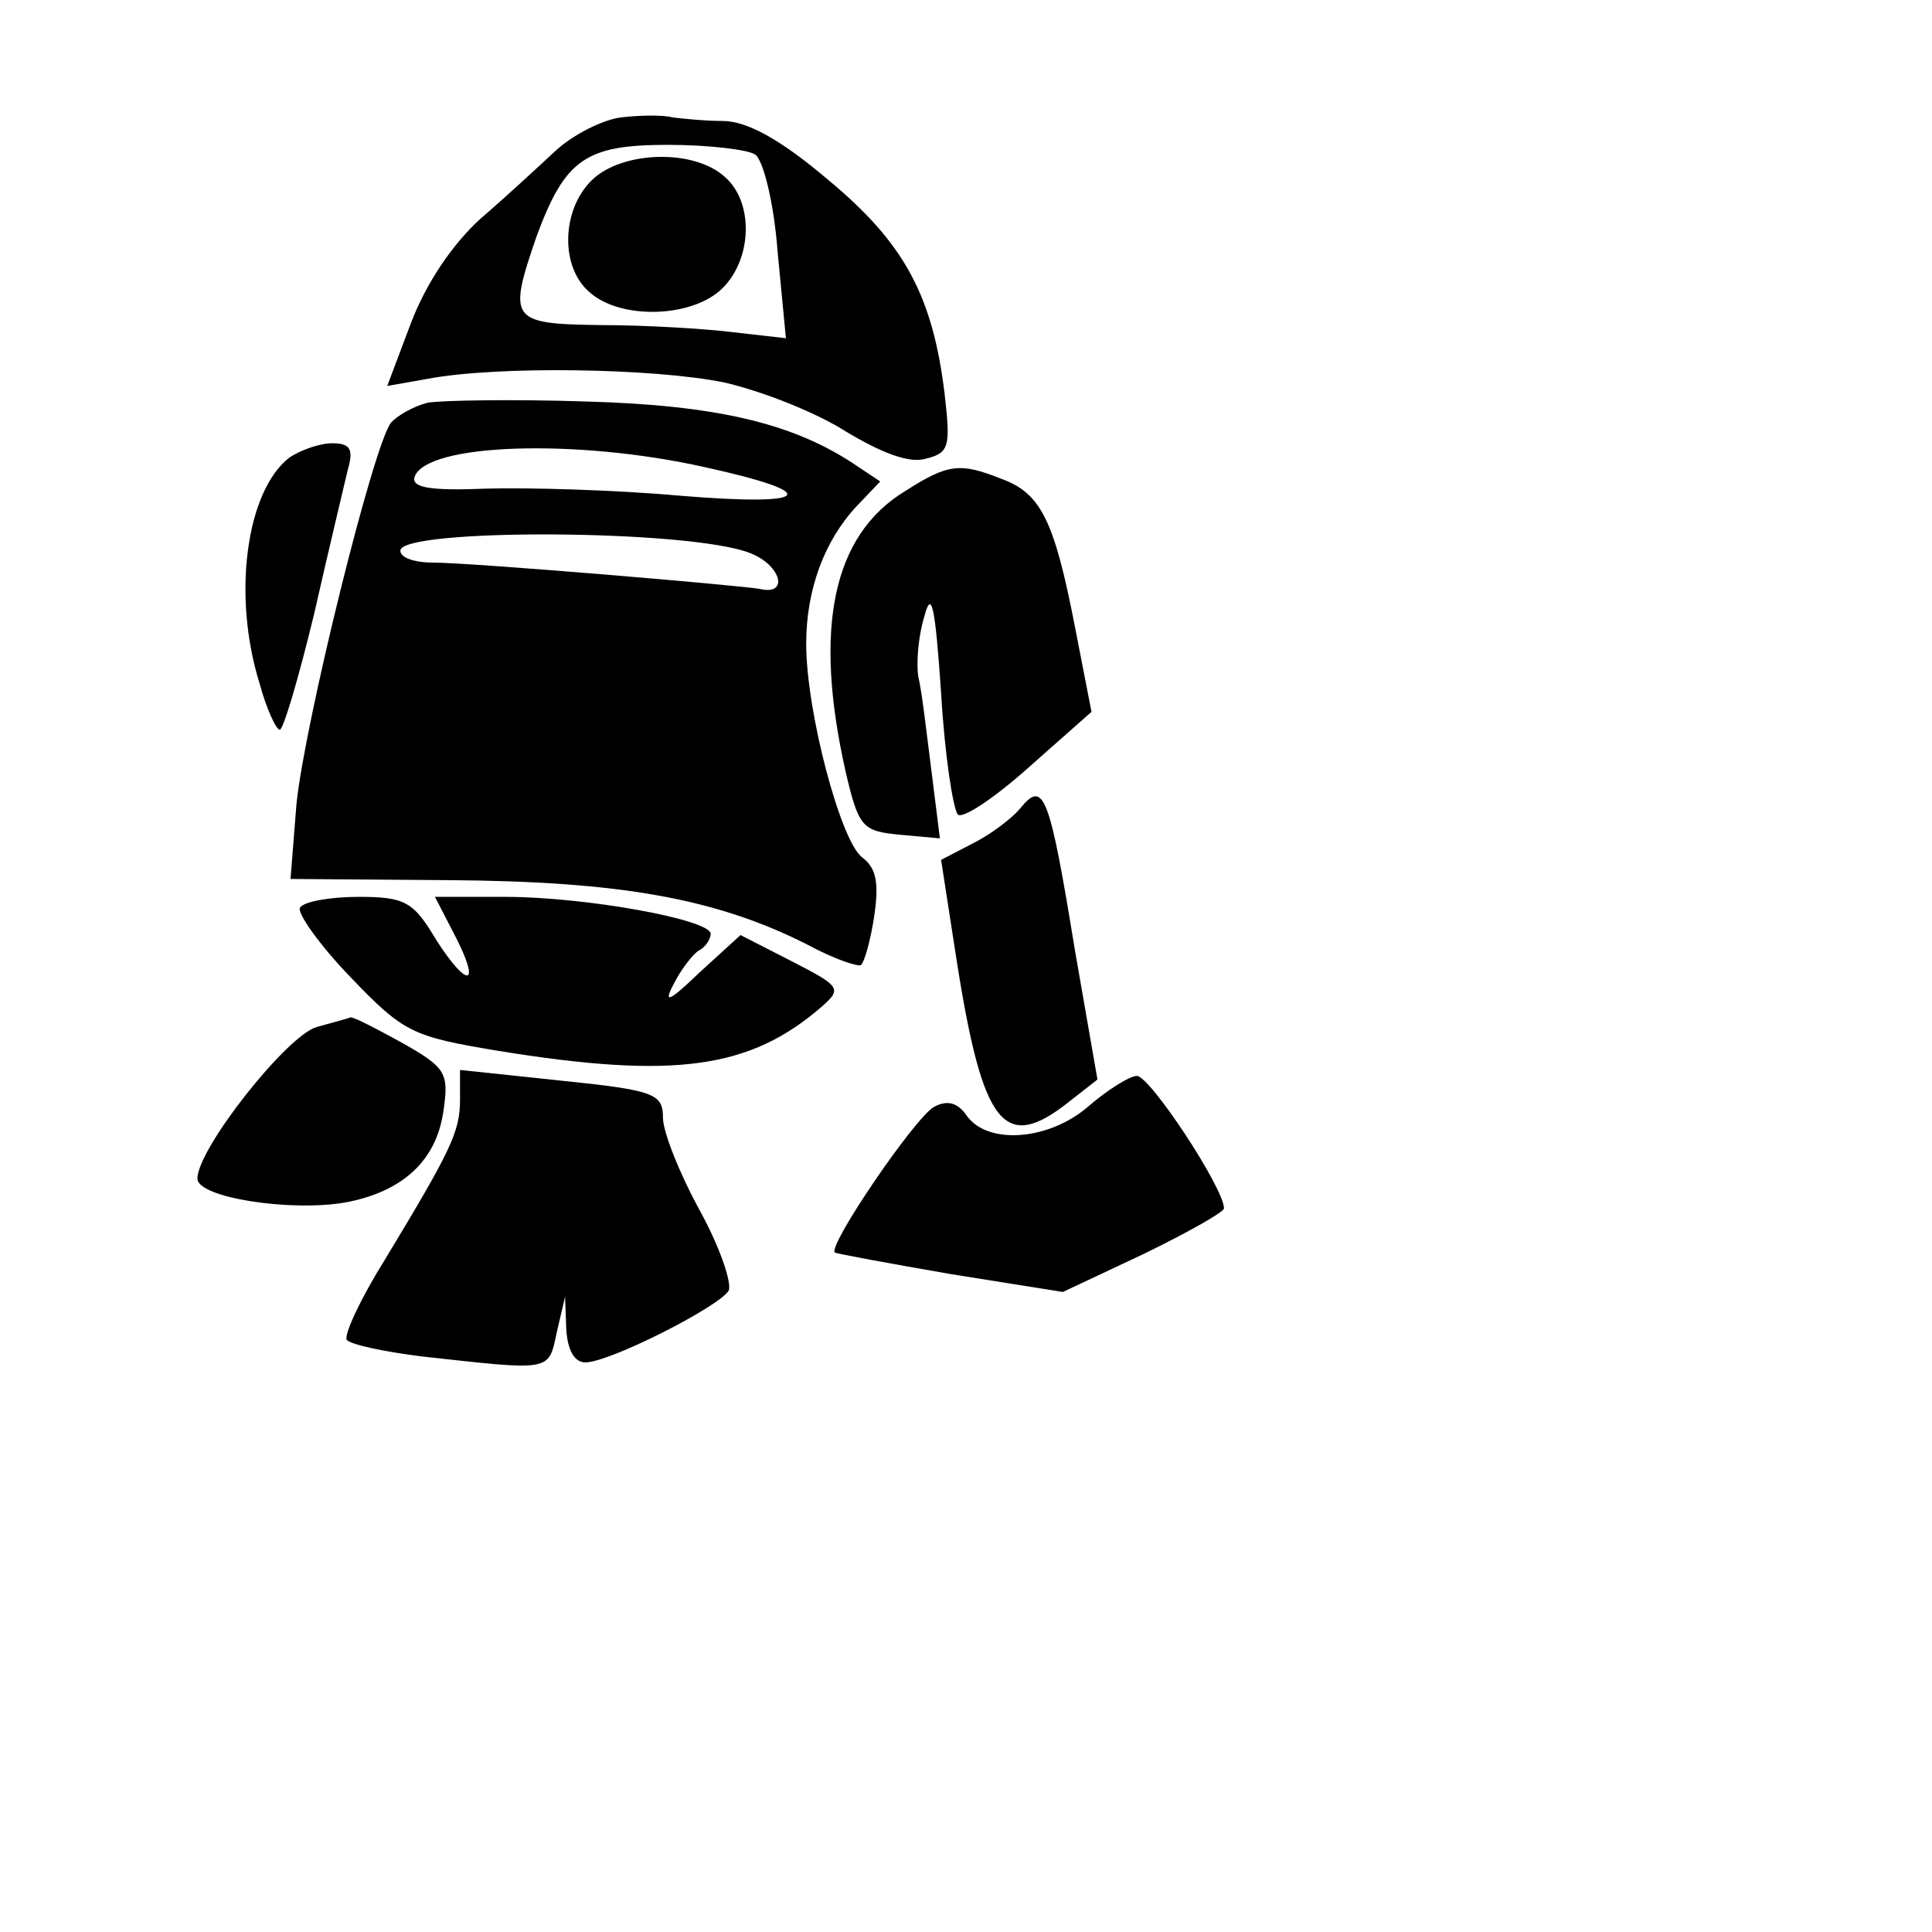 <?xml version="1.0" encoding="iso-8859-1"?>
<!DOCTYPE svg PUBLIC "-//W3C//DTD SVG 20010904//EN" "http://www.w3.org/TR/2001/REC-SVG-20010904/DTD/svg10.dtd">
<svg version="1.0" xmlns="http://www.w3.org/2000/svg" xmlns:xlink="http://www.w3.org/1999/xlink" x="0px" y="0px" width="1152px" height="1152px" xml:space="preserve">
<g id="R2D2.png">
<g id="1">
<g id="">
<path style="fill:rgb(0,0,0);" d="M 370.391 69.995 C 359.003 71.418 341.208 80.671 331.244 89.924 C 321.279 99.177 301.35 117.683 286.403 130.495 C 270.032 145.442 254.373 168.218 245.12 192.418 L 230.885 230.142 L 255.085 225.871 C 296.367 218.042 389.608 219.466 431.603 228.007 C 453.667 232.989 486.408 245.801 504.203 257.189 C 525.555 270.001 541.926 276.407 551.891 273.56 C 566.126 270.001 566.838 266.442 563.279 235.124 C 556.161 176.048 539.079 144.73 493.526 107.007 C 465.055 82.807 445.126 72.13 430.891 72.13 C 420.214 72.13 406.691 70.707 400.997 69.995 C 396.014 68.571 382.491 68.571 370.391 69.995 M 450.108 92.06 C 455.091 94.907 461.497 121.242 463.632 149.713 L 468.614 201.671 L 437.297 198.113 C 420.214 195.977 384.626 193.842 358.291 193.842 C 304.197 193.13 302.773 190.995 319.855 141.171 C 336.938 94.907 349.038 86.365 398.15 86.365 C 422.35 86.365 445.838 89.213 450.108 92.06 "/>
</g>
<g id="">
<path style="fill:rgb(0,0,0);" d="M 352.597 107.718 C 334.803 125.513 334.091 158.966 351.173 173.913 C 369.679 190.995 413.097 189.571 430.891 171.777 C 448.685 153.983 449.397 120.53 432.314 105.583 C 413.808 88.501 370.391 89.924 352.597 107.718 "/>
</g>
<g id="">
<path style="fill:rgb(0,0,0);" d="M 255.085 240.107 C 246.544 242.242 236.579 247.936 233.02 252.207 C 222.344 266.442 181.773 430.86 176.791 479.26 L 173.232 524.101 L 267.897 524.813 C 368.967 525.524 426.62 535.489 481.426 563.248 C 497.085 571.789 512.032 576.771 513.455 575.348 C 515.591 573.213 519.15 560.401 521.285 546.166 C 524.132 526.948 522.708 517.695 514.167 511.289 C 501.355 502.036 480.714 424.454 480.714 383.883 C 480.714 351.854 491.391 322.671 510.608 302.03 L 524.844 287.083 L 507.761 275.695 C 471.461 252.207 426.62 241.53 349.038 239.395 C 306.332 237.971 263.626 238.683 255.085 240.107 M 420.214 278.542 C 491.391 294.201 484.273 302.03 405.979 295.624 C 366.832 292.066 314.161 290.642 289.961 291.354 C 255.797 292.777 245.12 290.642 247.255 284.236 C 254.373 264.307 344.055 261.46 420.214 278.542 M 447.261 329.789 C 465.767 336.907 470.75 355.413 452.955 351.142 C 440.855 349.007 281.42 335.483 258.644 335.483 C 247.255 335.483 238.714 332.636 238.714 328.366 C 238.714 314.842 411.673 315.554 447.261 329.789 "/>
</g>
<g id="">
<path style="fill:rgb(0,0,0);" d="M 172.52 272.848 C 146.897 292.777 138.355 354.701 154.726 407.371 C 158.997 423.03 164.691 435.13 166.826 435.13 C 168.961 435.13 178.214 403.813 187.467 365.377 C 196.008 327.654 205.261 289.218 207.397 279.966 C 210.955 267.866 208.82 264.307 198.144 264.307 C 190.314 264.307 178.926 268.577 172.52 272.848 "/>
</g>
<g id="">
<path style="fill:rgb(0,0,0);" d="M 539.791 292.777 C 496.373 319.113 484.985 374.63 504.203 460.042 C 512.032 493.495 514.167 495.63 536.944 497.766 L 560.432 499.901 L 555.45 460.042 C 552.603 437.977 549.755 412.354 547.62 403.813 C 546.197 395.271 547.62 378.901 551.179 367.513 C 555.45 351.142 557.585 361.107 561.144 413.066 C 563.279 450.077 568.261 482.107 571.108 485.666 C 573.955 488.513 593.173 475.701 613.814 457.195 L 650.826 424.454 L 640.861 373.207 C 628.761 311.283 620.932 294.201 597.444 285.66 C 572.532 275.695 565.414 276.407 539.791 292.777 "/>
</g>
<g id="">
<path style="fill:rgb(0,0,0);" d="M 608.832 481.395 C 603.85 487.801 590.326 497.766 580.361 502.748 L 561.144 512.713 L 570.397 572.501 C 586.055 672.148 598.867 687.807 638.014 656.489 L 654.385 643.677 L 640.861 566.095 C 625.914 474.277 622.355 465.024 608.832 481.395 "/>
</g>
<g id="">
<path style="fill:rgb(0,0,0);" d="M 178.926 541.183 C 176.791 544.03 190.314 563.248 208.82 582.466 C 240.85 615.918 245.832 618.054 297.079 626.595 C 402.42 643.677 447.261 637.271 489.967 600.26 C 502.067 589.583 501.355 588.16 472.173 573.213 L 441.567 557.554 L 417.367 579.618 C 398.861 597.413 395.303 598.836 401.708 586.736 C 405.979 578.195 413.097 568.942 416.655 566.807 C 420.926 564.671 423.773 559.689 423.773 556.842 C 423.773 548.301 349.038 534.777 301.35 534.777 L 259.355 534.777 L 270.744 556.842 C 287.114 588.16 279.285 590.295 260.067 560.401 C 246.544 537.624 241.561 534.777 213.803 534.777 C 196.72 534.777 181.061 537.624 178.926 541.183 "/>
</g>
<g id="">
<path style="fill:rgb(0,0,0);" d="M 188.891 612.36 C 171.097 617.342 117.714 684.96 117.714 702.754 C 117.714 714.142 173.232 722.683 205.973 716.989 C 240.138 710.583 260.067 692.077 264.338 662.895 C 267.897 639.407 265.761 636.56 239.426 621.613 C 223.767 613.071 210.244 605.954 208.82 606.666 C 207.397 607.377 198.855 609.513 188.891 612.36 "/>
</g>
<g id="">
<path style="fill:rgb(0,0,0);" d="M 274.303 655.777 C 274.303 674.995 268.608 686.383 229.461 751.154 C 215.226 773.93 205.261 795.283 206.685 798.842 C 208.82 801.689 228.75 805.96 251.526 808.807 C 329.108 817.348 326.973 818.06 331.955 794.571 L 336.938 773.218 L 337.65 792.436 C 338.361 805.248 342.632 812.366 349.038 812.366 C 363.273 812.366 428.044 779.624 434.45 769.66 C 436.585 765.389 429.467 744.036 417.367 721.971 C 405.267 699.907 395.303 674.995 395.303 666.454 C 395.303 652.218 390.32 650.083 334.803 644.389 L 274.303 637.983 L 274.303 655.777 "/>
</g>
<g id="">
<path style="fill:rgb(0,0,0);" d="M 649.403 659.336 C 625.914 679.977 589.614 682.824 576.803 665.742 C 571.108 657.201 564.703 655.777 556.873 660.048 C 545.485 666.454 493.526 742.613 497.797 746.883 C 499.22 747.595 529.826 753.289 566.838 759.695 L 633.744 770.371 L 682.144 747.595 C 708.479 734.783 729.832 722.683 729.832 720.548 C 729.832 708.448 685.703 641.542 677.873 641.542 C 673.603 641.542 660.079 650.083 649.403 659.336 "/>
</g>
</g>
</g>

</svg>